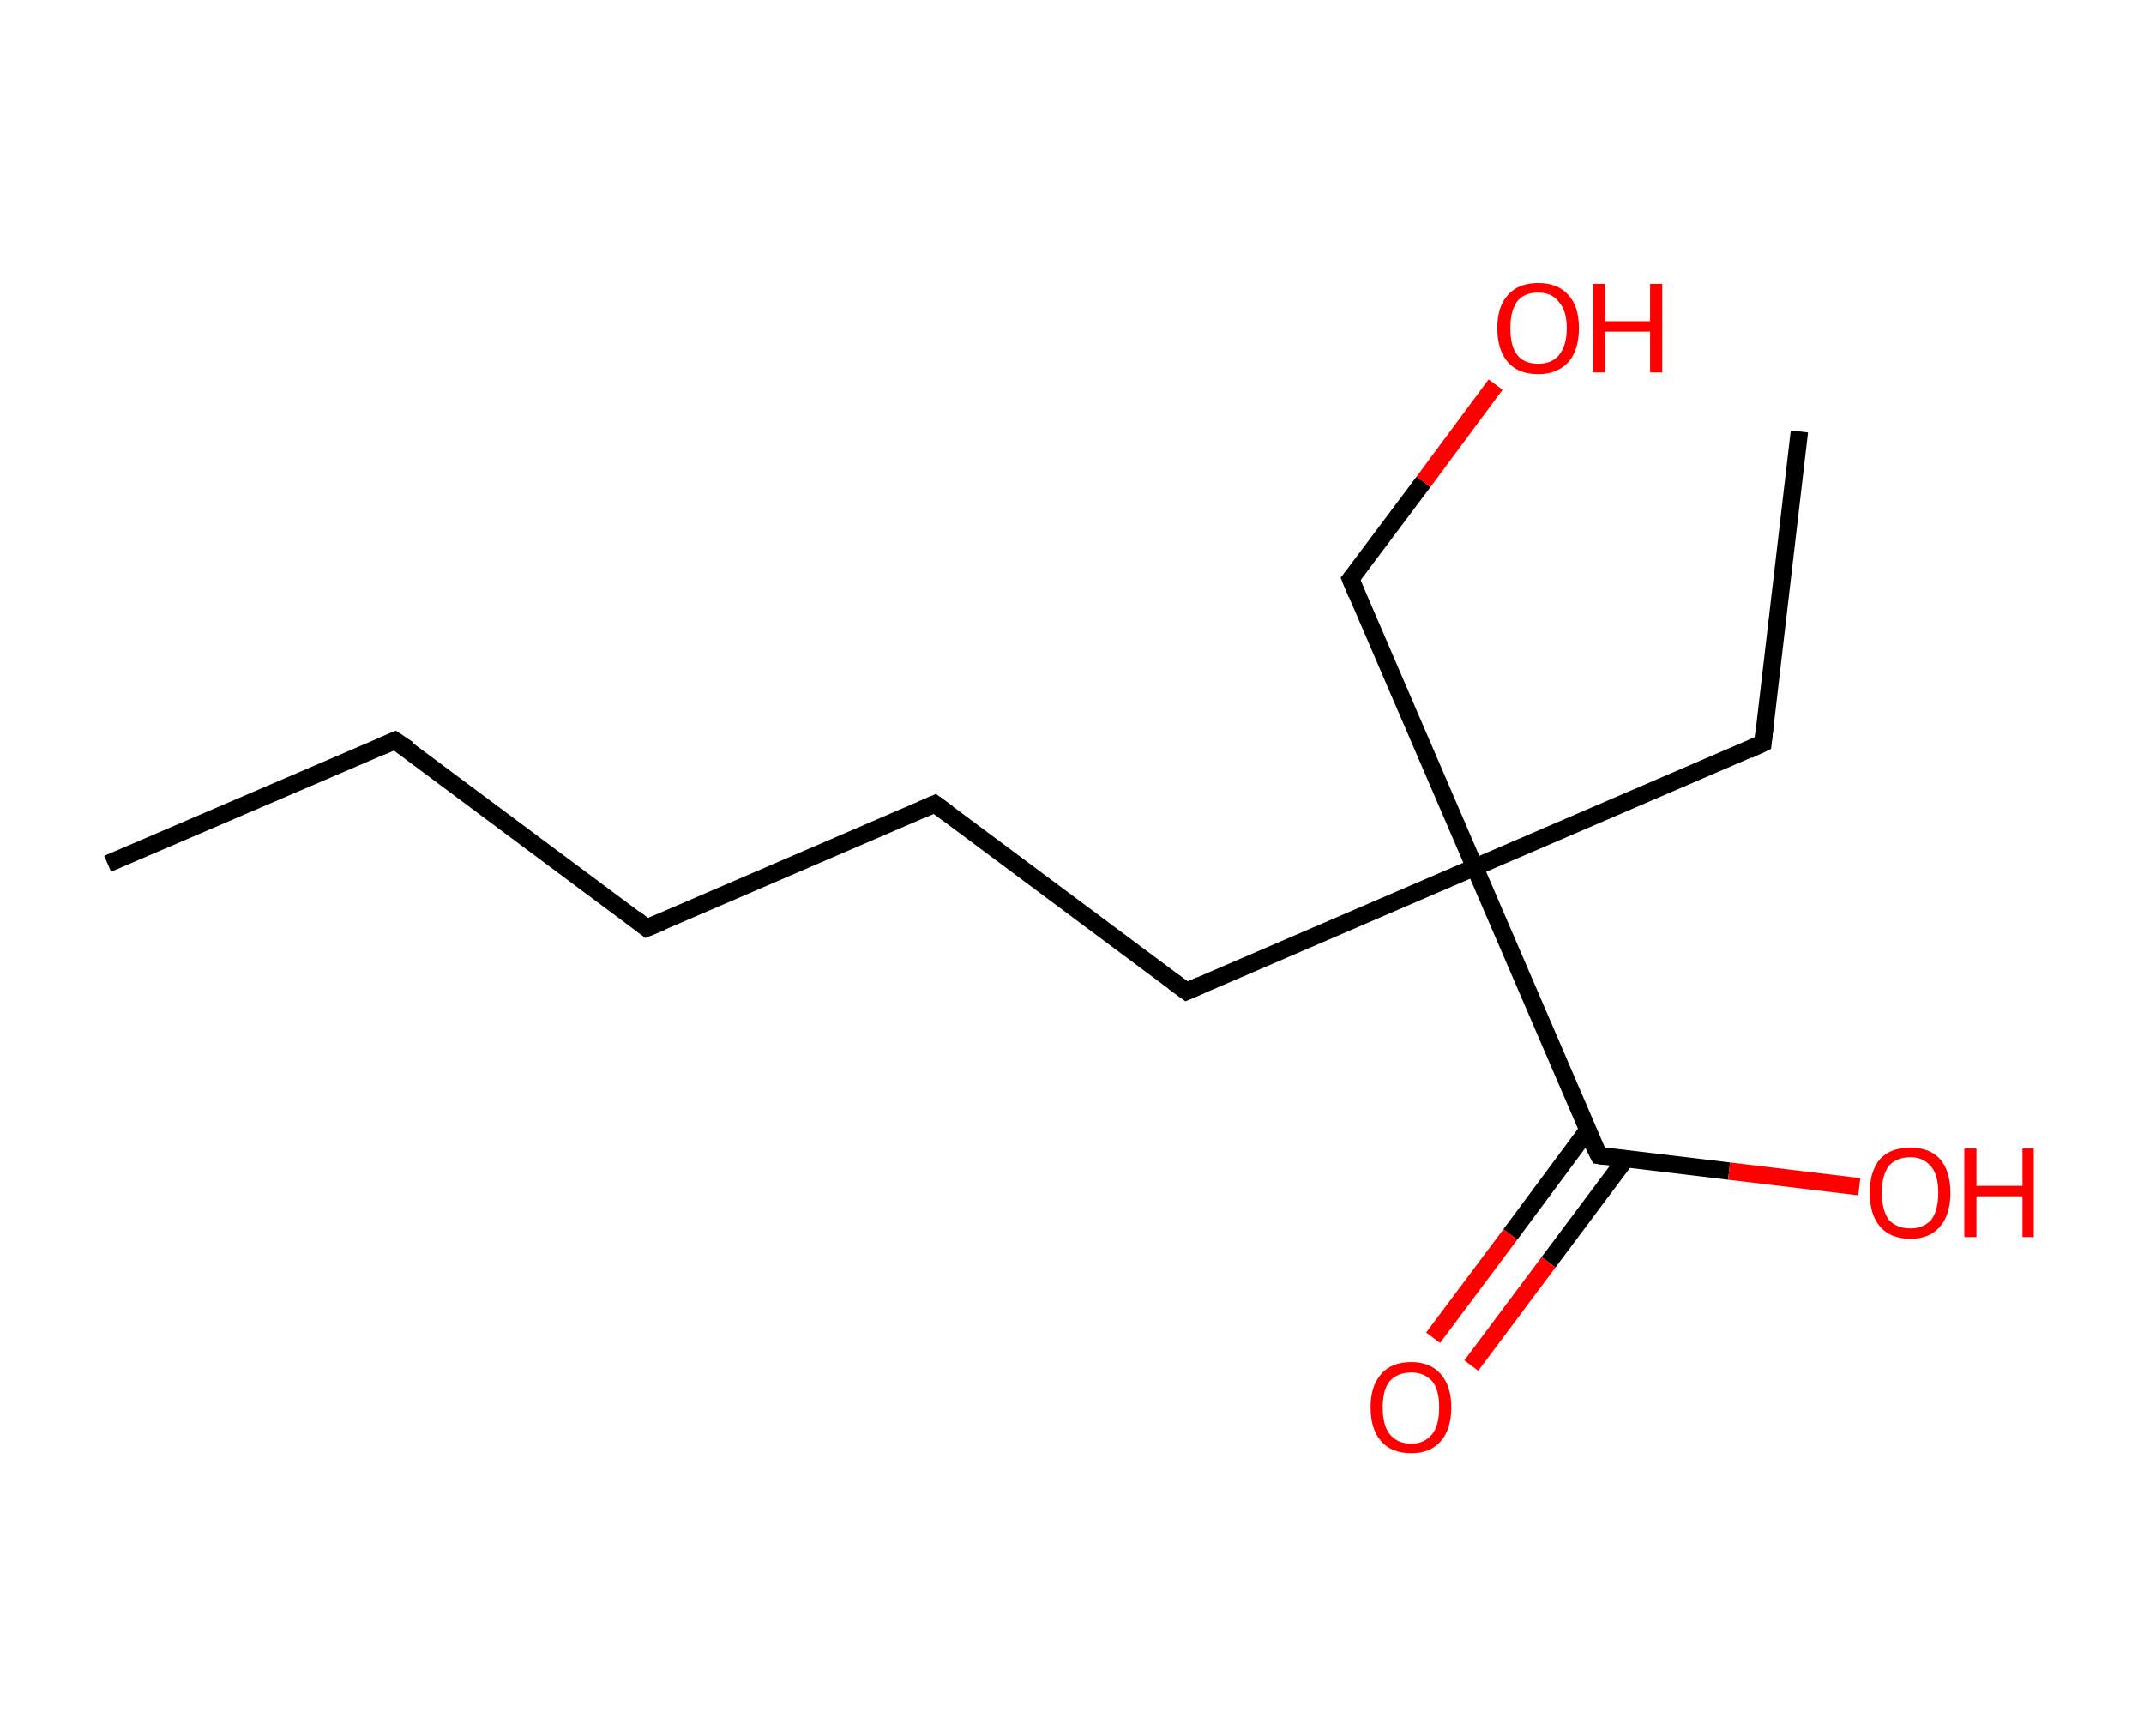 <?xml version='1.0' encoding='ASCII' standalone='yes'?>
<svg xmlns="http://www.w3.org/2000/svg" xmlns:rdkit="http://www.rdkit.org/xml" xmlns:xlink="http://www.w3.org/1999/xlink" version="1.1" baseProfile="full" xml:space="preserve" width="247px" height="200px" viewBox="0 0 247 200">
<!-- END OF HEADER -->
<rect style="opacity:1.0;fill:#FFFFFF;stroke:none" width="247.0" height="200.0" x="0.0" y="0.0"> </rect>
<path class="bond-0 atom-0 atom-1" d="M 12.4,99.5 L 45.5,85.3" style="fill:none;fill-rule:evenodd;stroke:#000000;stroke-width:2.0px;stroke-linecap:butt;stroke-linejoin:miter;stroke-opacity:1"/>
<path class="bond-1 atom-1 atom-2" d="M 45.5,85.3 L 74.5,106.9" style="fill:none;fill-rule:evenodd;stroke:#000000;stroke-width:2.0px;stroke-linecap:butt;stroke-linejoin:miter;stroke-opacity:1"/>
<path class="bond-2 atom-2 atom-3" d="M 74.5,106.9 L 107.7,92.6" style="fill:none;fill-rule:evenodd;stroke:#000000;stroke-width:2.0px;stroke-linecap:butt;stroke-linejoin:miter;stroke-opacity:1"/>
<path class="bond-3 atom-3 atom-4" d="M 107.7,92.6 L 136.7,114.2" style="fill:none;fill-rule:evenodd;stroke:#000000;stroke-width:2.0px;stroke-linecap:butt;stroke-linejoin:miter;stroke-opacity:1"/>
<path class="bond-4 atom-4 atom-5" d="M 136.7,114.2 L 169.9,99.9" style="fill:none;fill-rule:evenodd;stroke:#000000;stroke-width:2.0px;stroke-linecap:butt;stroke-linejoin:miter;stroke-opacity:1"/>
<path class="bond-5 atom-5 atom-6" d="M 169.9,99.9 L 203.1,85.6" style="fill:none;fill-rule:evenodd;stroke:#000000;stroke-width:2.0px;stroke-linecap:butt;stroke-linejoin:miter;stroke-opacity:1"/>
<path class="bond-6 atom-6 atom-7" d="M 203.1,85.6 L 207.3,49.7" style="fill:none;fill-rule:evenodd;stroke:#000000;stroke-width:2.0px;stroke-linecap:butt;stroke-linejoin:miter;stroke-opacity:1"/>
<path class="bond-7 atom-5 atom-8" d="M 169.9,99.9 L 155.6,66.7" style="fill:none;fill-rule:evenodd;stroke:#000000;stroke-width:2.0px;stroke-linecap:butt;stroke-linejoin:miter;stroke-opacity:1"/>
<path class="bond-8 atom-8 atom-9" d="M 155.6,66.7 L 164.0,55.5" style="fill:none;fill-rule:evenodd;stroke:#000000;stroke-width:2.0px;stroke-linecap:butt;stroke-linejoin:miter;stroke-opacity:1"/>
<path class="bond-8 atom-8 atom-9" d="M 164.0,55.5 L 172.3,44.3" style="fill:none;fill-rule:evenodd;stroke:#FF0000;stroke-width:2.0px;stroke-linecap:butt;stroke-linejoin:miter;stroke-opacity:1"/>
<path class="bond-9 atom-5 atom-10" d="M 169.9,99.9 L 184.2,133.1" style="fill:none;fill-rule:evenodd;stroke:#000000;stroke-width:2.0px;stroke-linecap:butt;stroke-linejoin:miter;stroke-opacity:1"/>
<path class="bond-10 atom-10 atom-11" d="M 182.9,130.2 L 174.0,142.2" style="fill:none;fill-rule:evenodd;stroke:#000000;stroke-width:2.0px;stroke-linecap:butt;stroke-linejoin:miter;stroke-opacity:1"/>
<path class="bond-10 atom-10 atom-11" d="M 174.0,142.2 L 165.1,154.1" style="fill:none;fill-rule:evenodd;stroke:#FF0000;stroke-width:2.0px;stroke-linecap:butt;stroke-linejoin:miter;stroke-opacity:1"/>
<path class="bond-10 atom-10 atom-11" d="M 187.3,133.5 L 178.4,145.4" style="fill:none;fill-rule:evenodd;stroke:#000000;stroke-width:2.0px;stroke-linecap:butt;stroke-linejoin:miter;stroke-opacity:1"/>
<path class="bond-10 atom-10 atom-11" d="M 178.4,145.4 L 169.5,157.3" style="fill:none;fill-rule:evenodd;stroke:#FF0000;stroke-width:2.0px;stroke-linecap:butt;stroke-linejoin:miter;stroke-opacity:1"/>
<path class="bond-11 atom-10 atom-12" d="M 184.2,133.1 L 199.2,134.9" style="fill:none;fill-rule:evenodd;stroke:#000000;stroke-width:2.0px;stroke-linecap:butt;stroke-linejoin:miter;stroke-opacity:1"/>
<path class="bond-11 atom-10 atom-12" d="M 199.2,134.9 L 214.2,136.7" style="fill:none;fill-rule:evenodd;stroke:#FF0000;stroke-width:2.0px;stroke-linecap:butt;stroke-linejoin:miter;stroke-opacity:1"/>
<path d="M 43.9,86.0 L 45.5,85.3 L 47.0,86.3" style="fill:none;stroke:#000000;stroke-width:2.0px;stroke-linecap:butt;stroke-linejoin:miter;stroke-opacity:1;"/>
<path d="M 73.1,105.8 L 74.5,106.9 L 76.2,106.2" style="fill:none;stroke:#000000;stroke-width:2.0px;stroke-linecap:butt;stroke-linejoin:miter;stroke-opacity:1;"/>
<path d="M 106.1,93.3 L 107.7,92.6 L 109.2,93.7" style="fill:none;stroke:#000000;stroke-width:2.0px;stroke-linecap:butt;stroke-linejoin:miter;stroke-opacity:1;"/>
<path d="M 135.2,113.1 L 136.7,114.2 L 138.3,113.5" style="fill:none;stroke:#000000;stroke-width:2.0px;stroke-linecap:butt;stroke-linejoin:miter;stroke-opacity:1;"/>
<path d="M 201.4,86.4 L 203.1,85.6 L 203.3,83.8" style="fill:none;stroke:#000000;stroke-width:2.0px;stroke-linecap:butt;stroke-linejoin:miter;stroke-opacity:1;"/>
<path d="M 156.3,68.4 L 155.6,66.7 L 156.0,66.2" style="fill:none;stroke:#000000;stroke-width:2.0px;stroke-linecap:butt;stroke-linejoin:miter;stroke-opacity:1;"/>
<path d="M 183.4,131.5 L 184.2,133.1 L 184.9,133.2" style="fill:none;stroke:#000000;stroke-width:2.0px;stroke-linecap:butt;stroke-linejoin:miter;stroke-opacity:1;"/>
<path class="atom-9" d="M 172.5 37.8 Q 172.5 35.3, 173.7 34.0 Q 174.9 32.6, 177.2 32.6 Q 179.5 32.6, 180.7 34.0 Q 181.9 35.3, 181.9 37.8 Q 181.9 40.3, 180.7 41.7 Q 179.4 43.1, 177.2 43.1 Q 174.9 43.1, 173.7 41.7 Q 172.5 40.3, 172.5 37.8 M 177.2 41.9 Q 178.8 41.9, 179.6 40.9 Q 180.5 39.8, 180.5 37.8 Q 180.5 35.8, 179.6 34.8 Q 178.8 33.7, 177.2 33.7 Q 175.6 33.7, 174.8 34.7 Q 174.0 35.8, 174.0 37.8 Q 174.0 39.9, 174.8 40.9 Q 175.6 41.9, 177.2 41.9 " fill="#FF0000"/>
<path class="atom-9" d="M 183.5 32.7 L 184.9 32.7 L 184.9 37.0 L 190.1 37.0 L 190.1 32.7 L 191.5 32.7 L 191.5 42.9 L 190.1 42.9 L 190.1 38.2 L 184.9 38.2 L 184.9 42.9 L 183.5 42.9 L 183.5 32.7 " fill="#FF0000"/>
<path class="atom-11" d="M 157.9 162.1 Q 157.9 159.7, 159.1 158.3 Q 160.3 156.9, 162.6 156.9 Q 164.8 156.9, 166.0 158.3 Q 167.2 159.7, 167.2 162.1 Q 167.2 164.6, 166.0 166.0 Q 164.8 167.4, 162.6 167.4 Q 160.3 167.4, 159.1 166.0 Q 157.9 164.6, 157.9 162.1 M 162.6 166.3 Q 164.1 166.3, 165.0 165.2 Q 165.8 164.2, 165.8 162.1 Q 165.8 160.1, 165.0 159.1 Q 164.1 158.1, 162.6 158.1 Q 161.0 158.1, 160.1 159.1 Q 159.3 160.1, 159.3 162.1 Q 159.3 164.2, 160.1 165.2 Q 161.0 166.3, 162.6 166.3 " fill="#FF0000"/>
<path class="atom-12" d="M 215.4 137.4 Q 215.4 134.9, 216.6 133.5 Q 217.8 132.2, 220.1 132.2 Q 222.3 132.2, 223.5 133.5 Q 224.7 134.9, 224.7 137.4 Q 224.7 139.9, 223.5 141.3 Q 222.3 142.7, 220.1 142.7 Q 217.8 142.7, 216.6 141.3 Q 215.4 139.9, 215.4 137.4 M 220.1 141.5 Q 221.6 141.5, 222.5 140.5 Q 223.3 139.4, 223.3 137.4 Q 223.3 135.4, 222.5 134.4 Q 221.6 133.3, 220.1 133.3 Q 218.5 133.3, 217.6 134.3 Q 216.8 135.4, 216.8 137.4 Q 216.8 139.4, 217.6 140.5 Q 218.5 141.5, 220.1 141.5 " fill="#FF0000"/>
<path class="atom-12" d="M 226.3 132.3 L 227.7 132.3 L 227.7 136.6 L 233.0 136.6 L 233.0 132.3 L 234.3 132.3 L 234.3 142.5 L 233.0 142.5 L 233.0 137.8 L 227.7 137.8 L 227.7 142.5 L 226.3 142.5 L 226.3 132.3 " fill="#FF0000"/>
</svg>
